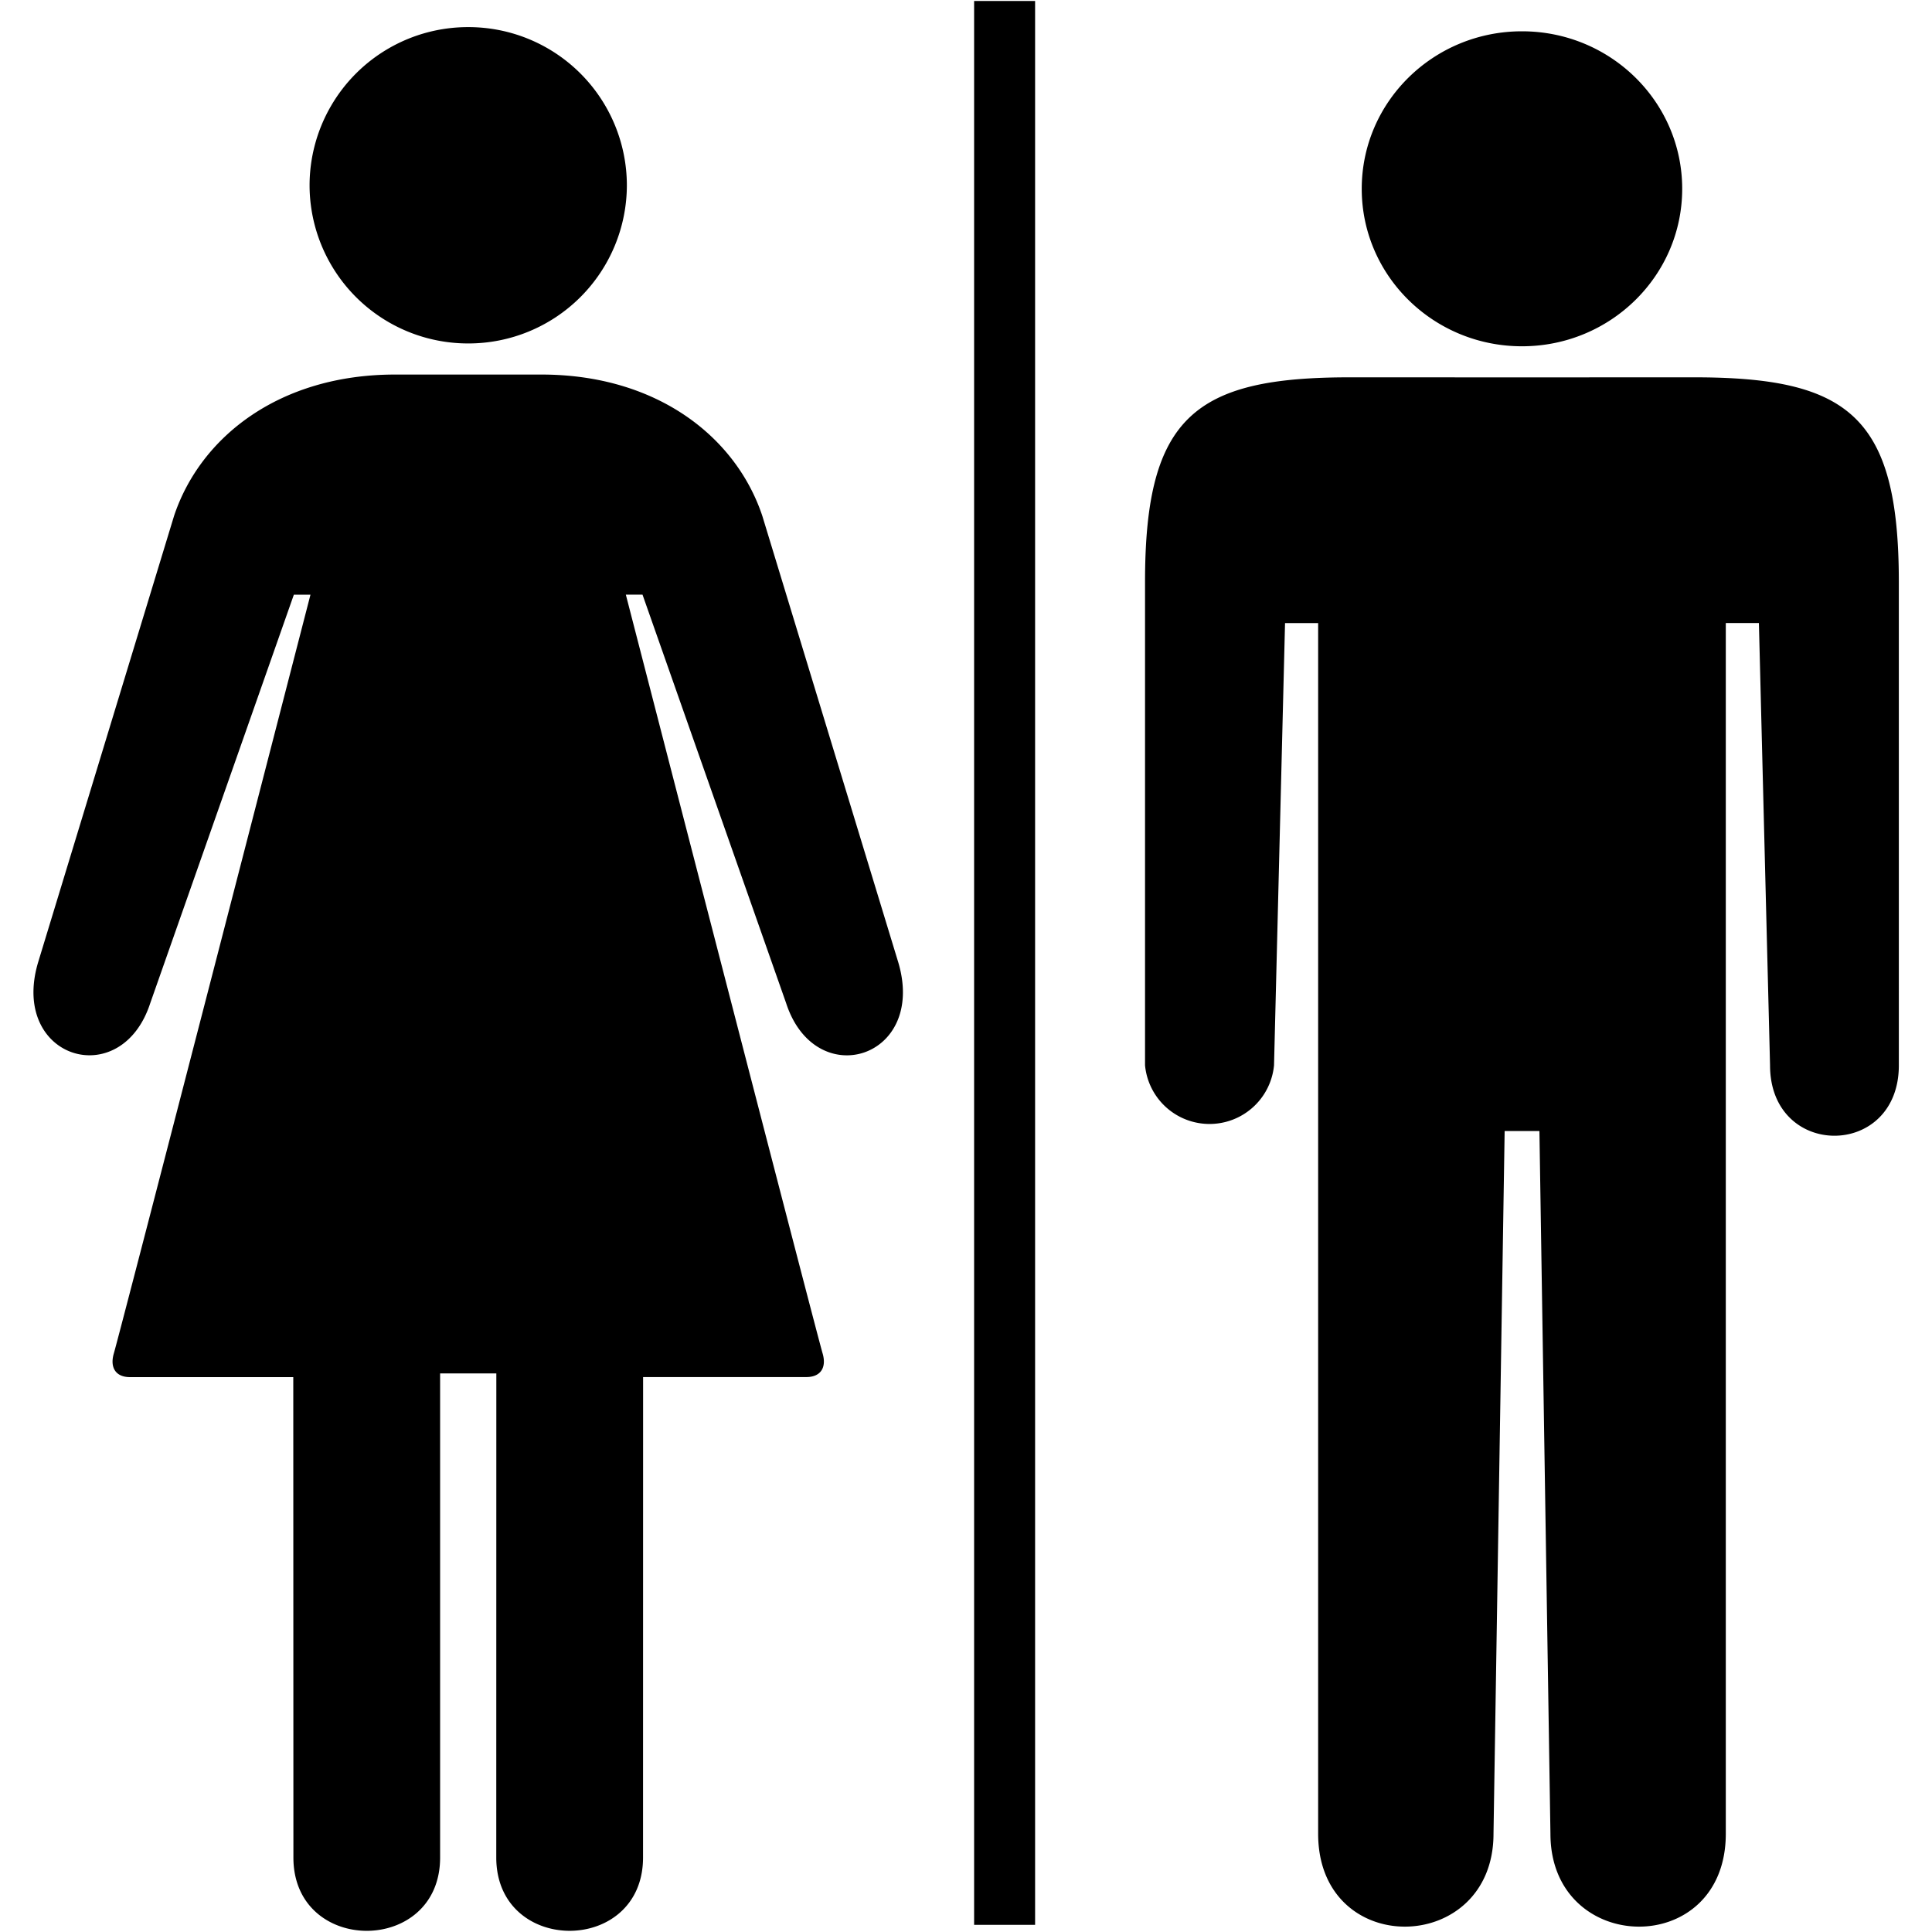 <?xml version="1.0" standalone="no"?><!DOCTYPE svg PUBLIC "-//W3C//DTD SVG 1.1//EN" "http://www.w3.org/Graphics/SVG/1.1/DTD/svg11.dtd"><svg t="1618652054353" class="icon" viewBox="0 0 1024 1024" version="1.1" xmlns="http://www.w3.org/2000/svg" p-id="23420" xmlns:xlink="http://www.w3.org/1999/xlink" width="16" height="16"><defs><style type="text/css"></style></defs><path d="M806.673 183.535c46.899 0 84.924-37.376 84.924-83.456 0-46.148-38.025-83.49-84.924-83.49-46.899 0-84.924 37.342-84.924 83.49 0 46.08 38.025 83.456 84.924 83.456z m91.307 16.452l-91.307 0.034-91.238-0.034c-81.92 0-108.544 20.719-108.544 108.339v256.307a34.338 34.338 0 0 0 68.369 0l5.837-234.394h17.545v641.673c0 66.628 92.945 64.683 92.945 0l5.905-372.463h18.432l5.837 372.463c0 64.683 92.945 66.628 92.945 0v-641.707h17.545l5.905 234.428c0 49.766 68.267 49.766 68.267 0V308.326c-0.034-87.654-26.624-108.339-108.442-108.339zM248.183 182.033a83.968 83.968 0 0 0 84.07-83.831A83.968 83.968 0 0 0 248.183 14.37a83.968 83.968 0 0 0-84.105 83.831 83.968 83.968 0 0 0 84.105 83.831z m227.977 328.226L404.036 273.408c-13.995-41.916-55.91-74.889-117.111-74.889H209.408c-61.235 0-103.151 32.973-117.146 74.889L20.139 510.259c-14.95 50.859 44.032 68.949 59.494 21.436l76.117-216.508h8.806S64.512 702.874 60.314 717.414c-2.116 7.27 0.887 12.493 8.602 12.493h86.528l0.068 254.635c0 51.78 77.756 51.78 77.756 0v-256.614h29.798l-0.034 256.58c0 51.814 77.79 51.814 77.79 0l0.034-254.635h86.528c7.714 0 10.752-5.188 8.636-12.459-4.233-14.541-104.311-402.227-104.311-402.227h8.841l76.117 216.508c15.462 47.548 74.445 29.457 59.494-21.436zM516.301 0.512h32.324v1019.699h-32.324V0.512z" p-id="23421"></path></svg>